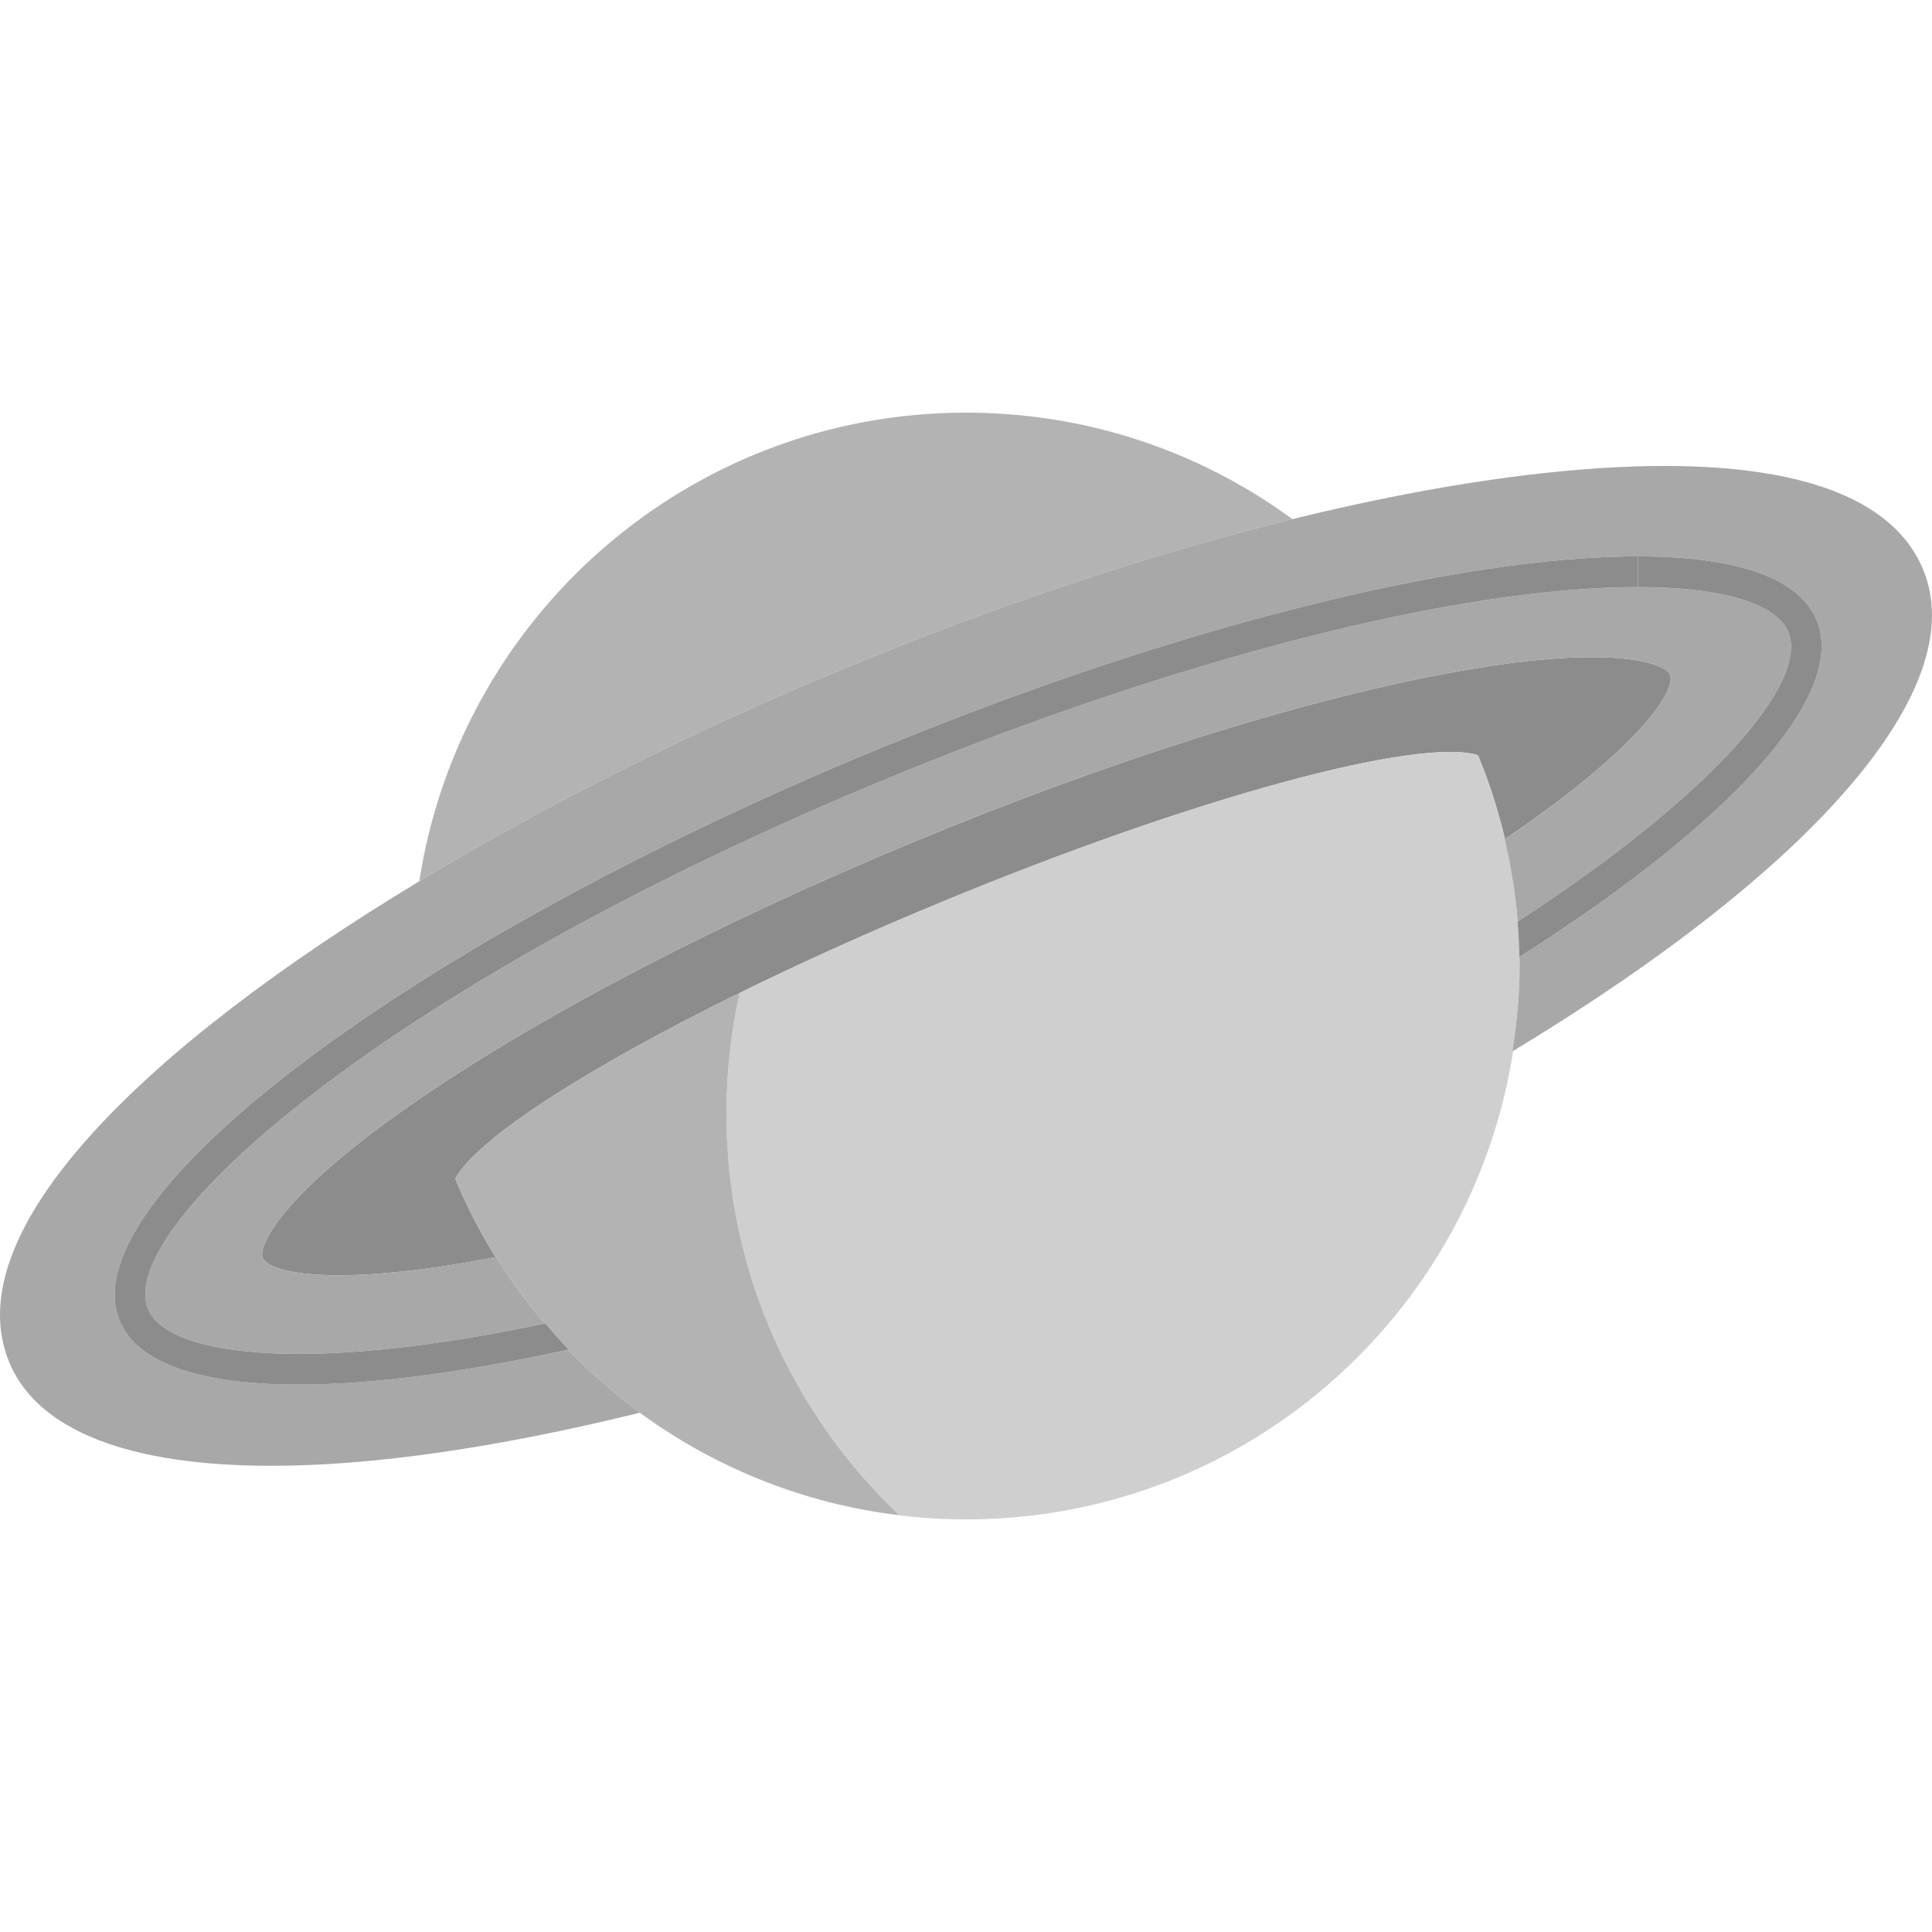 <?xml version="1.0" encoding="UTF-8"?>
<svg xmlns="http://www.w3.org/2000/svg" xmlns:xlink="http://www.w3.org/1999/xlink" width="402.192pt" height="402.192pt" viewBox="0 0 402.192 402.192" version="1.1">
<g id="surface1">
<path style=" stroke:none;fill-rule:nonzero;fill:rgb(55%,55%,55%);fill-opacity:1;" d="M 347.652 140.445 C 347.094 139.102 342.863 136.789 331.383 136.789 C 324.258 136.789 314.344 137.676 300.781 140.242 C 269.918 146.066 230.719 158.473 190.406 175.172 C 150.094 191.871 113.602 210.816 87.664 228.523 C 57.887 248.84 53.762 259.629 54.664 261.809 C 56.047 265.168 70.301 268.09 103.168 261.707 C 102.211 260.164 101.289 258.598 100.406 257.008 C 100.375 256.953 100.344 256.895 100.312 256.84 C 99.941 256.172 99.582 255.5 99.223 254.824 L 99.039 254.477 C 98.707 253.84 98.379 253.199 98.059 252.555 L 97.82 252.082 C 97.516 251.465 97.215 250.844 96.922 250.223 C 96.832 250.035 96.746 249.852 96.66 249.664 C 96.379 249.059 96.102 248.453 95.828 247.84 C 95.738 247.633 95.648 247.426 95.559 247.223 C 95.293 246.621 95.031 246.016 94.777 245.406 C 94.777 245.402 94.773 245.398 94.773 245.395 C 99.188 237.16 121.906 222.461 153.977 206.699 C 166.609 200.492 180.695 194.117 195.68 187.91 C 248.703 165.945 295.207 153.441 307.676 157.203 C 309.992 162.812 311.879 168.645 313.289 174.66 C 341.035 155.93 349.039 143.789 347.652 140.445 Z M 347.652 140.445 "/>
<path style=" stroke:none;fill-rule:nonzero;fill:rgb(81%,81%,81%);fill-opacity:1;" d="M 223.727 88.113 C 224.469 88.262 225.203 88.418 225.938 88.578 C 225.203 88.418 224.469 88.262 223.727 88.113 Z M 223.727 88.113 "/>
<path style=" stroke:none;fill-rule:nonzero;fill:rgb(81%,81%,81%);fill-opacity:1;" d="M 229.051 89.309 C 229.887 89.516 230.715 89.73 231.539 89.957 C 230.715 89.73 229.887 89.516 229.051 89.309 Z M 229.051 89.309 "/>
<path style=" stroke:none;fill-rule:nonzero;fill:rgb(81%,81%,81%);fill-opacity:1;" d="M 226.41 88.684 C 227.195 88.859 227.977 89.043 228.754 89.234 C 227.973 89.043 227.195 88.859 226.41 88.684 Z M 226.41 88.684 "/>
<path style=" stroke:none;fill-rule:nonzero;fill:rgb(81%,81%,81%);fill-opacity:1;" d="M 316.316 203.398 C 316.332 202.633 316.344 201.863 316.344 201.098 C 316.344 200.469 316.328 199.844 316.316 199.219 C 316.305 199.223 316.297 199.23 316.289 199.234 C 316.246 196.754 316.117 194.293 315.918 191.855 C 315.93 191.844 315.941 191.84 315.953 191.832 C 315.469 185.988 314.547 180.27 313.219 174.707 C 313.242 174.691 313.266 174.672 313.293 174.656 C 311.879 168.641 309.992 162.809 307.68 157.199 C 295.211 153.441 248.703 165.945 195.68 187.906 C 180.695 194.113 166.613 200.488 153.98 206.695 C 152.18 214.781 151.227 223.188 151.227 231.816 C 151.227 264.75 165.066 294.434 187.227 315.43 C 167.176 313.012 148.711 305.441 133.195 294.094 L 133.164 294.098 C 152.219 308.051 175.719 316.297 201.145 316.297 C 258.75 316.297 306.48 274.012 314.992 218.789 C 314.938 218.82 314.887 218.852 314.832 218.887 C 315.621 213.809 316.184 208.66 316.316 203.398 Z M 316.316 203.398 "/>
<path style=" stroke:none;fill-rule:nonzero;fill:rgb(81%,81%,81%);fill-opacity:1;" d="M 269.086 108.062 C 257.957 99.922 245.312 93.73 231.652 89.988 C 245.301 93.734 257.926 99.934 269.047 108.074 C 269.062 108.07 269.074 108.066 269.086 108.062 Z M 269.086 108.062 "/>
<path style=" stroke:none;fill-rule:nonzero;fill:rgb(81%,81%,81%);fill-opacity:1;" d="M 218.262 87.164 C 218.914 87.262 219.559 87.367 220.203 87.473 C 219.559 87.367 218.914 87.262 218.262 87.164 Z M 218.262 87.164 "/>
<path style=" stroke:none;fill-rule:nonzero;fill:rgb(81%,81%,81%);fill-opacity:1;" d="M 215.48 86.781 C 216.09 86.859 216.695 86.945 217.301 87.031 C 216.695 86.945 216.09 86.859 215.48 86.781 Z M 215.48 86.781 "/>
<path style=" stroke:none;fill-rule:nonzero;fill:rgb(81%,81%,81%);fill-opacity:1;" d="M 212.668 86.469 C 213.234 86.523 213.797 86.59 214.359 86.656 C 213.797 86.59 213.234 86.523 212.668 86.469 Z M 212.668 86.469 "/>
<path style=" stroke:none;fill-rule:nonzero;fill:rgb(81%,81%,81%);fill-opacity:1;" d="M 209.828 86.219 C 210.344 86.258 210.859 86.309 211.375 86.352 C 210.859 86.309 210.344 86.258 209.828 86.219 Z M 209.828 86.219 "/>
<path style=" stroke:none;fill-rule:nonzero;fill:rgb(81%,81%,81%);fill-opacity:1;" d="M 204.062 85.934 C 204.426 85.941 204.781 85.961 205.141 85.973 C 204.781 85.961 204.426 85.941 204.062 85.934 Z M 204.062 85.934 "/>
<path style=" stroke:none;fill-rule:nonzero;fill:rgb(81%,81%,81%);fill-opacity:1;" d="M 206.961 86.043 C 207.418 86.066 207.871 86.098 208.328 86.125 C 207.871 86.098 207.418 86.066 206.961 86.043 Z M 206.961 86.043 "/>
<path style=" stroke:none;fill-rule:nonzero;fill:rgb(81%,81%,81%);fill-opacity:1;" d="M 221.016 87.609 C 221.707 87.73 222.398 87.859 223.09 87.992 C 222.398 87.859 221.707 87.73 221.016 87.609 Z M 221.016 87.609 "/>
<path style=" stroke:none;fill-rule:nonzero;fill:rgb(81%,81%,81%);fill-opacity:1;" d="M 103.172 261.703 C 102.215 260.16 101.293 258.598 100.406 257.008 C 101.293 258.598 102.211 260.164 103.168 261.703 C 103.168 261.703 103.172 261.703 103.172 261.703 Z M 103.172 261.703 "/>
<path style=" stroke:none;fill-rule:nonzero;fill:rgb(81%,81%,81%);fill-opacity:1;" d="M 95.828 247.836 C 96.102 248.449 96.379 249.059 96.66 249.664 C 96.379 249.059 96.102 248.449 95.828 247.836 Z M 95.828 247.836 "/>
<path style=" stroke:none;fill-rule:nonzero;fill:rgb(81%,81%,81%);fill-opacity:1;" d="M 98.059 252.555 C 98.379 253.199 98.707 253.836 99.039 254.473 C 98.707 253.836 98.379 253.199 98.059 252.555 Z M 98.059 252.555 "/>
<path style=" stroke:none;fill-rule:nonzero;fill:rgb(81%,81%,81%);fill-opacity:1;" d="M 99.223 254.824 C 99.582 255.5 99.941 256.172 100.312 256.84 C 99.941 256.172 99.582 255.5 99.223 254.824 Z M 99.223 254.824 "/>
<path style=" stroke:none;fill-rule:nonzero;fill:rgb(81%,81%,81%);fill-opacity:1;" d="M 96.922 250.219 C 97.215 250.844 97.516 251.465 97.824 252.082 C 97.516 251.465 97.219 250.844 96.922 250.219 Z M 96.922 250.219 "/>
<path style=" stroke:none;fill-rule:nonzero;fill:rgb(81%,81%,81%);fill-opacity:1;" d="M 94.781 245.406 C 95.035 246.016 95.297 246.617 95.559 247.219 C 95.297 246.617 95.035 246.012 94.781 245.406 Z M 94.781 245.406 "/>
<path style=" stroke:none;fill-rule:nonzero;fill:rgb(70%,70%,70%);fill-opacity:1;" d="M 151.227 231.816 C 151.227 223.188 152.18 214.785 153.98 206.699 C 121.91 222.461 99.188 237.16 94.773 245.391 C 94.777 245.395 94.777 245.402 94.781 245.406 C 95.035 246.012 95.297 246.617 95.559 247.219 C 95.648 247.426 95.738 247.633 95.828 247.836 C 96.102 248.449 96.379 249.059 96.664 249.664 C 96.75 249.848 96.836 250.035 96.922 250.219 C 97.219 250.844 97.52 251.465 97.824 252.082 L 98.059 252.555 C 98.379 253.195 98.707 253.836 99.039 254.473 C 99.102 254.59 99.164 254.707 99.227 254.824 C 99.582 255.5 99.945 256.172 100.312 256.836 C 100.344 256.895 100.379 256.949 100.41 257.008 C 101.293 258.598 102.219 260.16 103.172 261.703 C 103.215 261.695 103.254 261.688 103.297 261.68 C 106.316 266.551 109.691 271.172 113.379 275.523 C 113.426 275.512 113.473 275.504 113.52 275.492 C 115.098 277.348 116.691 279.18 118.379 280.93 C 118.348 280.938 118.32 280.941 118.285 280.949 C 122.895 285.738 127.91 290.133 133.289 294.07 C 133.258 294.078 133.227 294.082 133.195 294.09 C 148.715 305.441 167.176 313.012 187.227 315.426 C 165.066 294.434 151.227 264.75 151.227 231.816 Z M 151.227 231.816 "/>
<path style=" stroke:none;fill-rule:nonzero;fill:rgb(70%,70%,70%);fill-opacity:1;" d="M 269.047 108.074 C 257.926 99.934 245.301 93.734 231.652 89.988 C 231.617 89.977 231.578 89.969 231.539 89.957 C 230.715 89.73 229.887 89.516 229.051 89.309 C 228.953 89.281 228.852 89.258 228.754 89.234 C 227.973 89.043 227.195 88.859 226.41 88.684 C 226.254 88.648 226.094 88.613 225.938 88.578 C 225.203 88.418 224.469 88.262 223.727 88.117 C 223.516 88.074 223.301 88.035 223.09 87.992 C 222.398 87.859 221.707 87.73 221.016 87.609 C 220.746 87.562 220.473 87.52 220.203 87.477 C 219.559 87.367 218.914 87.262 218.262 87.164 C 217.941 87.117 217.621 87.074 217.301 87.031 C 216.695 86.945 216.09 86.859 215.48 86.785 C 215.105 86.738 214.73 86.699 214.359 86.656 C 213.797 86.594 213.234 86.527 212.668 86.469 C 212.238 86.426 211.805 86.395 211.375 86.355 C 210.859 86.309 210.344 86.262 209.828 86.223 C 209.328 86.184 208.828 86.156 208.328 86.129 C 207.871 86.098 207.418 86.066 206.961 86.043 C 206.355 86.012 205.746 85.996 205.141 85.973 C 204.781 85.961 204.426 85.945 204.062 85.934 C 203.094 85.91 202.121 85.898 201.145 85.898 C 143.52 85.898 95.781 128.207 87.289 183.453 C 114.062 167.293 144.637 152.027 175.52 139.234 C 207.668 125.918 239.582 115.324 269.047 108.074 Z M 269.047 108.074 "/>
<path style=" stroke:none;fill-rule:nonzero;fill:rgb(66%,66%,66%);fill-opacity:1;" d="M 400.355 118.582 L 400.355 118.578 C 392.871 100.508 365.332 93.598 320.73 98.555 C 304.824 100.328 287.43 103.551 269.086 108.062 C 269.074 108.066 269.062 108.07 269.047 108.07 C 239.582 115.324 207.668 125.914 175.52 139.234 C 144.637 152.023 114.062 167.289 87.289 183.453 C 30.332 217.836 -9.391 256.277 1.934 283.613 C 7.852 297.891 27.062 305.145 56.449 305.145 C 77.273 305.145 103.246 301.465 133.164 294.102 L 133.195 294.094 C 133.227 294.086 133.254 294.078 133.285 294.07 C 127.91 290.133 122.895 285.738 118.285 280.953 C 96.594 285.727 77.414 288.238 62.141 288.238 C 42.027 288.238 28.621 283.945 24.902 274.938 C 14.422 249.539 85.004 196.309 182.559 156.043 C 245.52 130.055 304.332 115.816 340.941 115.816 L 340.949 115.816 C 361.059 115.816 374.465 120.113 378.18 129.117 C 384.719 144.957 359.719 171.621 316.316 199.219 C 316.328 199.844 316.344 200.469 316.344 201.098 C 316.344 201.867 316.332 202.633 316.316 203.398 C 316.184 208.66 315.621 213.809 314.832 218.887 C 314.887 218.852 314.938 218.82 314.992 218.789 C 378.527 180.336 410.441 142.949 400.355 118.582 Z M 400.355 118.582 "/>
<path style=" stroke:none;fill-rule:nonzero;fill:rgb(66%,66%,66%);fill-opacity:1;" d="M 185.004 161.957 C 79.227 205.617 23.914 255.766 30.82 272.496 C 33.27 278.434 44.688 281.84 62.141 281.84 C 76.484 281.84 93.934 279.629 113.379 275.523 C 109.691 271.176 106.316 266.551 103.293 261.68 C 103.254 261.688 103.215 261.695 103.172 261.703 C 103.172 261.703 103.168 261.703 103.168 261.703 C 70.301 268.086 56.051 265.168 54.664 261.809 C 53.762 259.629 57.887 248.84 87.664 228.523 C 113.602 210.816 150.094 191.871 190.406 175.172 C 230.719 158.473 269.918 146.066 300.781 140.238 C 314.344 137.676 324.258 136.789 331.383 136.789 C 342.863 136.789 347.094 139.102 347.652 140.445 C 349.039 143.789 341.035 155.93 313.293 174.656 C 313.266 174.672 313.242 174.691 313.219 174.707 C 314.547 180.27 315.469 185.988 315.953 191.832 C 356.832 165.227 376.555 141.949 372.266 131.559 C 369.812 125.621 358.398 122.215 340.949 122.215 L 340.949 115.816 L 340.941 122.215 C 303.582 122.219 245.289 137.074 185.004 161.957 Z M 185.004 161.957 "/>
<path style=" stroke:none;fill-rule:nonzero;fill:rgb(55%,55%,55%);fill-opacity:1;" d="M 113.52 275.492 C 113.473 275.504 113.426 275.512 113.379 275.523 C 93.934 279.629 76.484 281.84 62.141 281.84 C 44.688 281.84 33.27 278.434 30.82 272.496 C 23.914 255.766 79.227 205.617 185.004 161.957 C 245.289 137.074 303.582 122.219 340.941 122.215 L 340.949 115.816 L 340.941 115.816 C 304.332 115.816 245.52 130.055 182.559 156.043 C 85.004 196.309 14.422 249.543 24.902 274.938 C 28.621 283.945 42.027 288.242 62.141 288.242 C 77.414 288.242 96.594 285.727 118.285 280.953 C 118.316 280.945 118.348 280.938 118.379 280.934 C 116.691 279.18 115.094 277.348 113.52 275.492 Z M 113.52 275.492 "/>
<path style=" stroke:none;fill-rule:nonzero;fill:rgb(55%,55%,55%);fill-opacity:1;" d="M 372.266 131.559 C 376.555 141.949 356.832 165.227 315.953 191.832 C 315.941 191.84 315.93 191.848 315.918 191.855 C 316.117 194.293 316.246 196.754 316.289 199.234 C 316.297 199.23 316.305 199.223 316.316 199.219 C 359.719 171.625 384.719 144.957 378.18 129.117 C 374.465 120.113 361.059 115.816 340.949 115.816 L 340.949 122.215 C 358.398 122.215 369.812 125.621 372.266 131.559 Z M 372.266 131.559 "/>
</g>
</svg>
